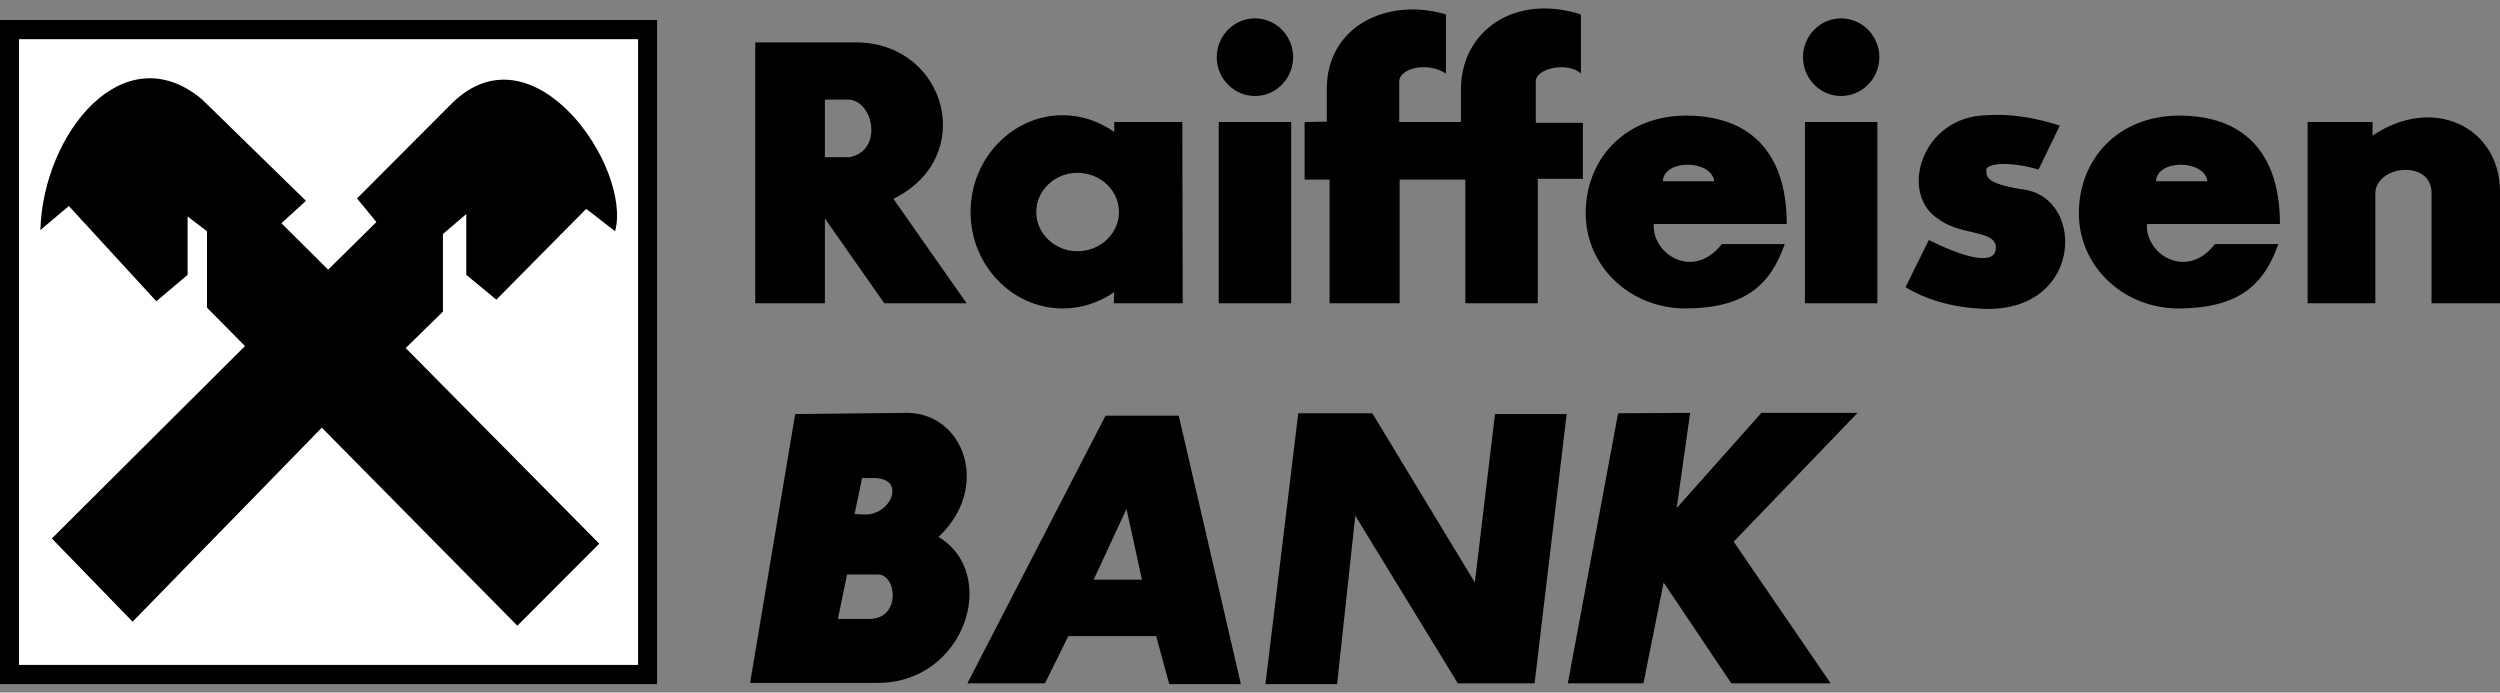 <svg width="148" height="41" viewBox="0 0 148 41" fill="none" xmlns="http://www.w3.org/2000/svg">
<rect x="0" y="0" width="148" height="41" fill="#808080" stroke="none"/>
<g clip-path="url(#clip0_0_1086)">
<path fill-rule="evenodd" clip-rule="evenodd" d="M0 1.184H38.898V40.5H0V1.184Z" fill="black"/>
<path fill-rule="evenodd" clip-rule="evenodd" d="M1.125 2.32H37.773V39.363H1.125V2.32Z" fill="white"/>
<path fill-rule="evenodd" clip-rule="evenodd" d="M3.069 31.879L7.85 36.804L19.051 25.318L30.627 37.041L35.477 32.186L24.018 20.605L26.221 18.45V13.855L27.604 12.671V16.271L29.385 17.739L34.703 12.363L36.414 13.689C37.422 9.924 31.587 1.374 26.76 6.11L21.135 11.747L22.284 13.145L19.425 15.963L16.66 13.215L18.113 11.888L11.95 5.873C7.311 2.012 2.554 7.887 2.39 13.618L4.077 12.197L9.255 17.834L11.106 16.272V12.813L12.254 13.689V18.213L14.503 20.487L3.069 31.879Z" fill="black"/>
<path fill-rule="evenodd" clip-rule="evenodd" d="M48.833 5.896V9.307H50.286C52.278 8.928 51.739 6.039 50.286 5.896H48.833ZM44.71 2.51V17.952H48.833V12.931L52.348 17.952H57.223L52.888 11.771C57.903 9.308 56.028 2.581 50.756 2.51L44.71 2.51ZM63.783 10.231C65.143 10.231 66.243 11.272 66.243 12.552C66.243 13.83 65.142 14.873 63.783 14.873C62.448 14.873 61.346 13.83 61.346 12.552C61.346 11.272 62.448 10.231 63.783 10.231ZM62.916 6.82C64.041 6.82 65.096 7.199 65.962 7.814V7.223H69.992L70.016 17.952H65.938L65.962 17.288C65.096 17.904 64.041 18.26 62.916 18.26C59.916 18.26 57.457 15.702 57.457 12.552C57.457 9.402 59.917 6.82 62.916 6.82ZM72.149 7.223H76.437V17.952H72.149V7.223ZM74.304 1.088C75.547 1.088 76.554 2.13 76.554 3.385C76.554 4.641 75.547 5.683 74.304 5.683C73.039 5.683 72.031 4.64 72.031 3.385C72.032 2.131 73.039 1.088 74.304 1.088ZM106.853 7.223H111.141V17.952H106.853V7.223ZM108.985 1.088C110.251 1.088 111.258 2.13 111.258 3.385C111.258 4.641 110.251 5.683 108.985 5.683C107.743 5.683 106.736 4.64 106.736 3.385C106.736 2.131 107.743 1.088 108.985 1.088ZM77.234 7.223V10.633H78.71V17.952H82.858V10.633H86.748V17.952H91.036V10.586H93.707V7.27H90.918V4.878C90.848 4.003 92.887 3.647 93.59 4.358V0.852C89.653 -0.404 86.467 1.847 86.489 5.328V7.223H82.834V4.878C82.787 4.003 84.569 3.647 85.599 4.358V0.852C82.177 -0.166 78.522 1.515 78.546 5.304V7.199L77.234 7.223ZM99.823 18.26C103.502 18.236 104.86 16.697 105.658 14.447H101.932C100.245 16.625 97.784 15.039 97.902 13.262H105.776C105.776 8.904 103.478 6.844 99.823 6.844C96.169 6.844 93.872 9.449 93.872 12.623C93.872 15.797 96.543 18.284 99.823 18.26ZM98.44 10.729C98.487 9.425 101.299 9.425 101.486 10.729H98.44ZM129.02 18.26C132.722 18.236 134.082 16.697 134.877 14.447H131.128C129.441 16.625 126.981 15.039 127.099 13.262H134.972C134.972 8.904 132.7 6.844 129.02 6.844C125.365 6.844 123.069 9.449 123.069 12.623C123.069 15.797 125.739 18.284 129.02 18.26ZM127.637 10.729C127.684 9.425 130.496 9.425 130.683 10.729H127.637ZM121.943 7.436L120.678 10.042C119.084 9.544 117.537 9.639 117.585 10.088C117.632 10.373 117.374 10.87 119.857 11.226C123.559 11.817 123.255 18.781 117.046 18.26C115.335 18.141 113.952 17.691 112.805 17.004L114.187 14.209C116.133 15.18 118.006 15.749 118.147 14.778C118.311 13.57 116.108 13.996 114.773 12.977C112.383 11.485 113.741 6.867 117.655 6.819C119.037 6.725 120.467 6.962 121.943 7.436ZM136.612 7.223V17.952H140.62V11.391C140.737 9.757 143.923 9.472 143.947 11.391V17.952H148V11.226C147.907 7.46 143.993 5.636 140.455 8.028V7.223H136.612ZM47.076 24.512L44.405 40.428H51.974C57.105 40.428 59.214 33.987 55.559 31.784C58.675 28.87 57.082 24.489 53.731 24.442L47.076 24.512ZM50.145 34.01L49.606 36.639H51.364C53.356 36.734 53.121 34.01 51.974 34.01H50.145ZM51.035 28.302L50.591 30.434L51.13 30.457C52.747 30.552 53.684 28.302 51.739 28.302H51.035ZM57.269 40.452H61.862L63.245 37.657H68.446L69.219 40.5H73.46L69.782 24.607H65.447L57.269 40.452ZM64.744 34.318H67.603L66.69 30.125L64.744 34.318ZM74.914 40.5H79.155L80.233 30.529L86.302 40.452H90.847L92.746 24.512H88.505L87.31 34.483L81.24 24.464H76.858L74.914 40.5ZM95.792 24.465L92.816 40.452H97.292L98.487 34.483L102.494 40.452H108.375L102.634 32.067L109.969 24.441H104.275L99.26 30.077L100.057 24.441L95.792 24.465Z" fill="black"/>
</g>
<defs>
<clipPath id="clip0_0_1086">
<rect width="148" height="40" fill="white" transform="translate(0 0.5)"/>
</clipPath>
</defs>
</svg>
